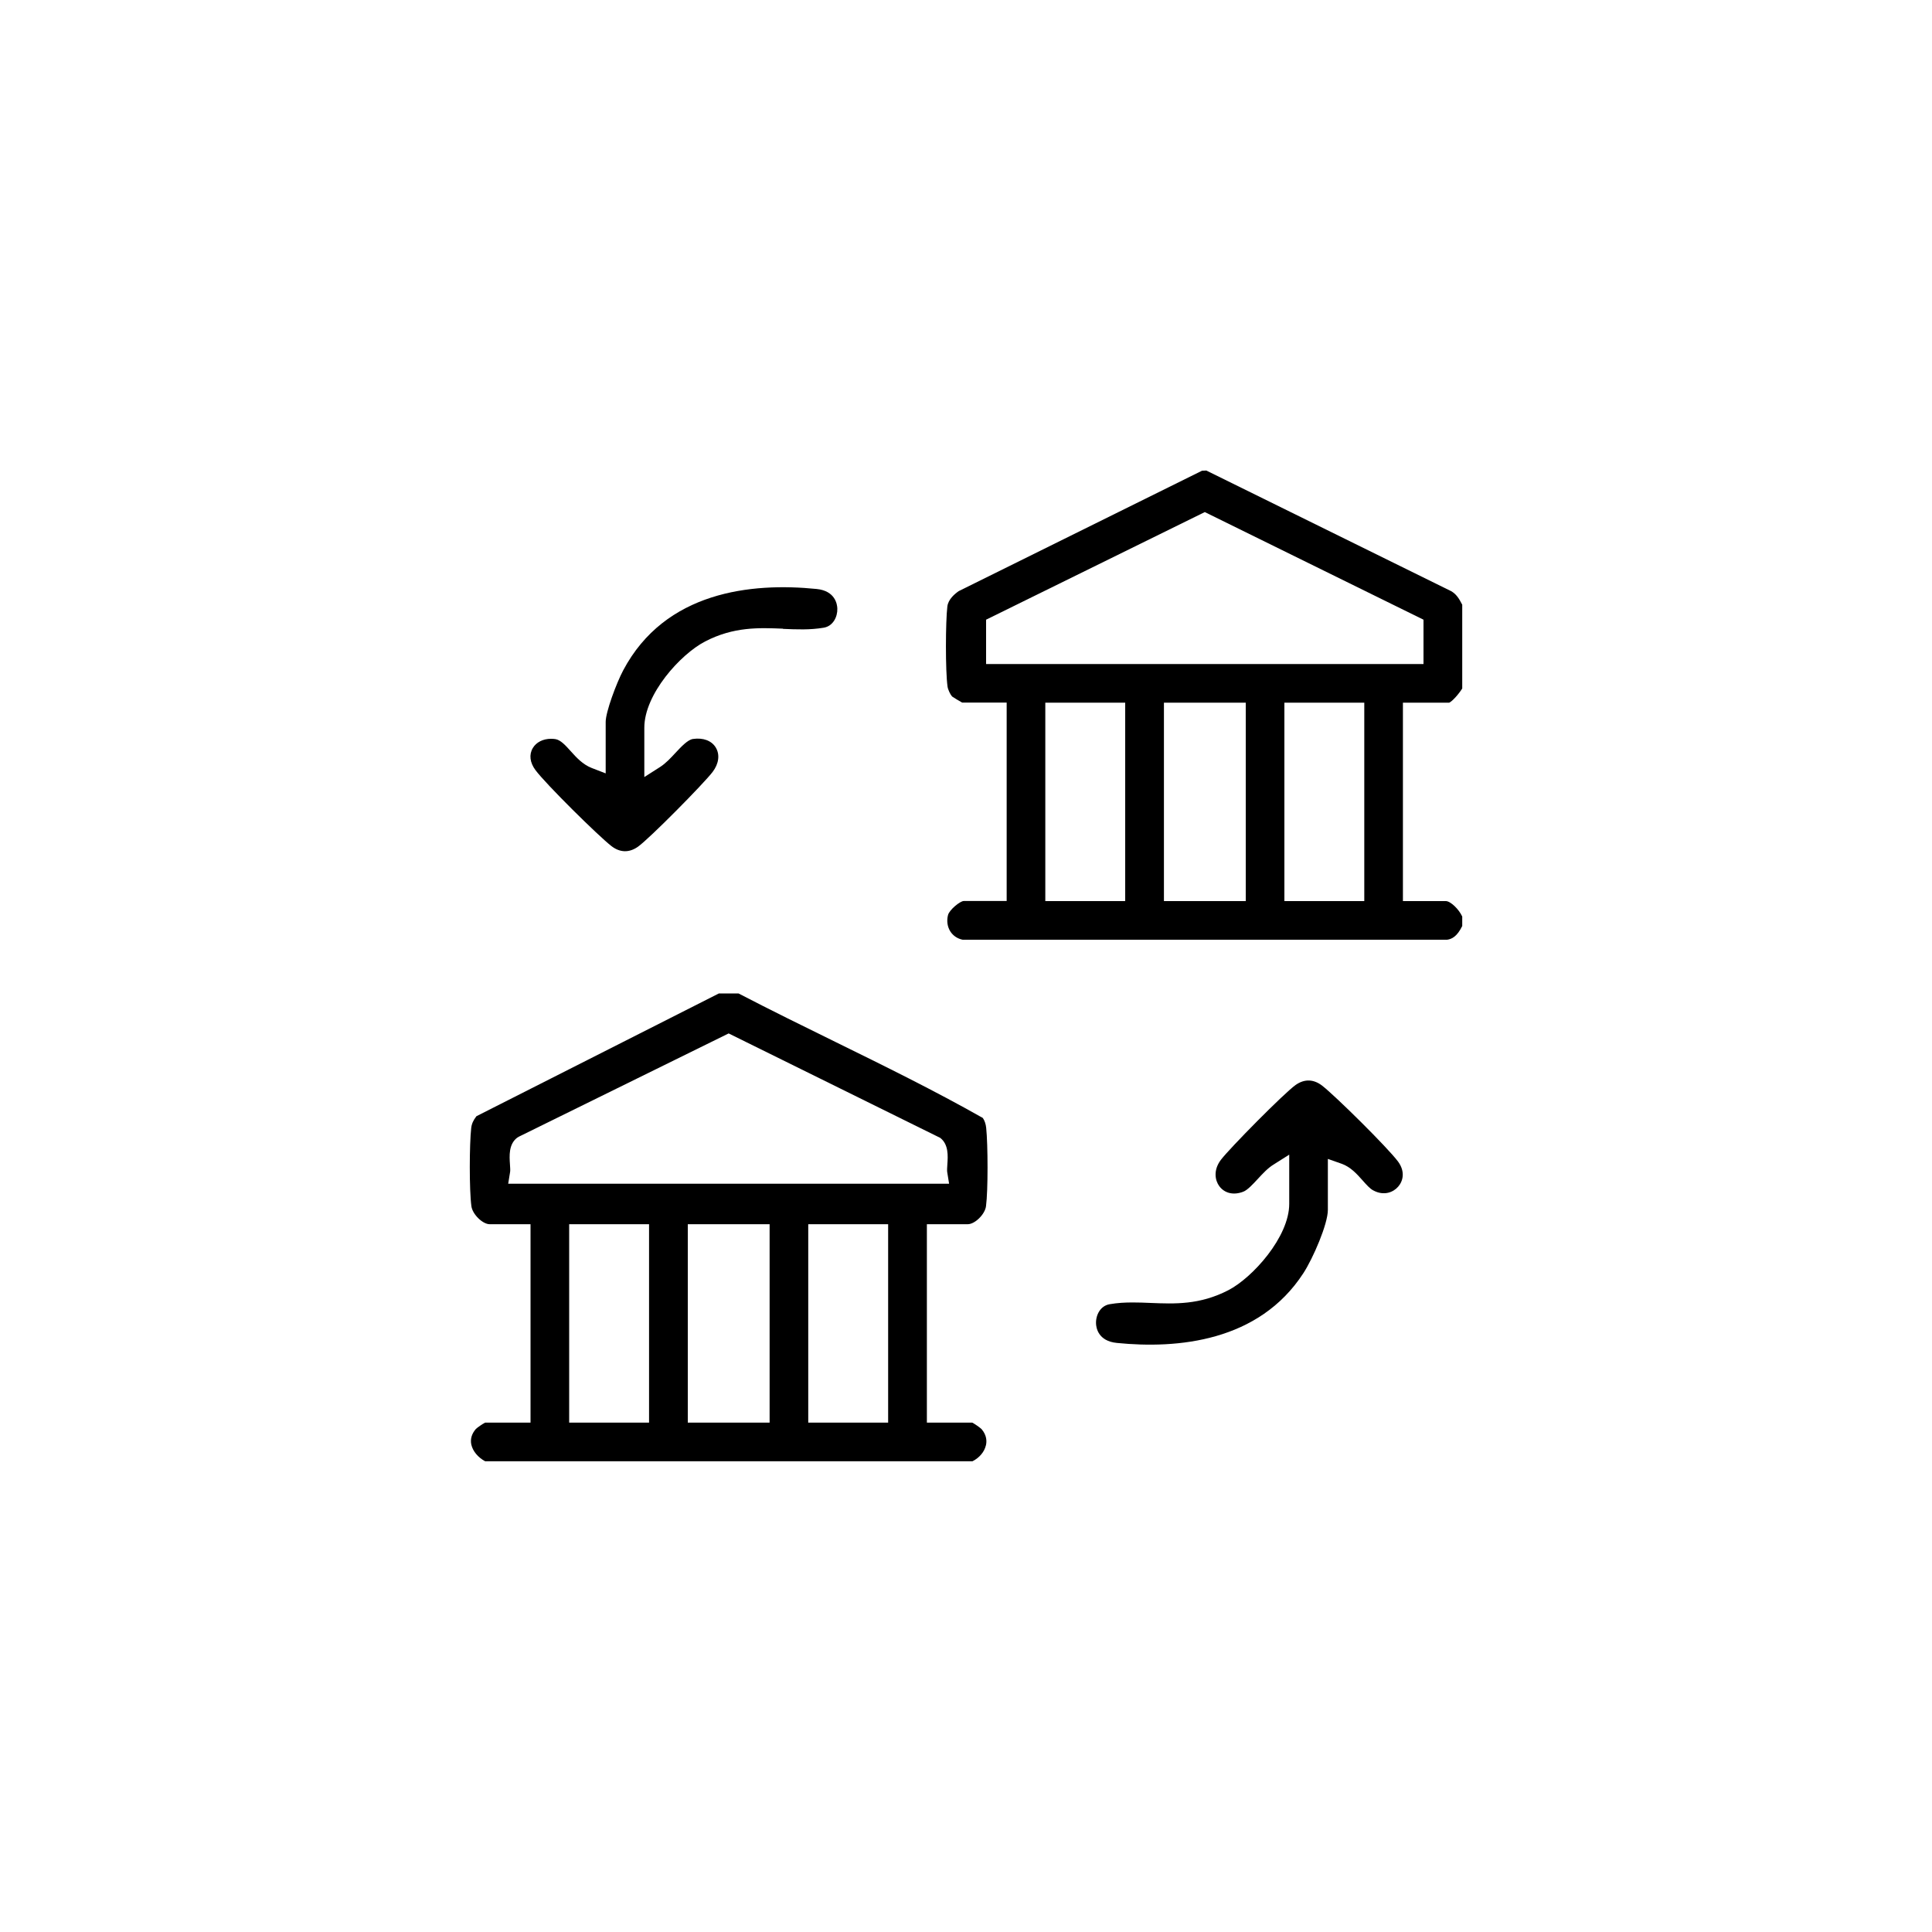 <?xml version="1.0" encoding="UTF-8"?>
<svg id="Layer_1" data-name="Layer 1" xmlns="http://www.w3.org/2000/svg" viewBox="0 0 200 200">
  <path d="M102.06,149.63c.1-.42.1-1.05-.45-1.69-.14-.14-.7-.54-.96-.67h-4.7v-20.54h4.23c.74,0,1.78-1.02,1.89-1.86.22-1.65.2-6.38.02-8.11-.04-.41-.17-.77-.35-1.03-4.96-2.81-10.21-5.39-15.28-7.88-3.3-1.62-6.7-3.29-10.01-5.01h-2.03l-25.1,12.71c-.33.43-.49.78-.54,1.22-.19,1.65-.21,6.44.02,8.1.11.83,1.16,1.86,1.89,1.86h4.23v20.54h-4.7c-.27.13-.83.52-.97.67-.42.49-.58,1.03-.46,1.6.15.68.69,1.33,1.43,1.73h50.45c.7-.35,1.23-.96,1.39-1.65ZM52.61,122.53l.2-1.24c.02-.15,0-.47-.02-.76-.06-.87-.14-2.07.74-2.75l.18-.11,21.72-10.69,21.9,10.81c.88.68.8,1.88.74,2.75-.02.28-.04.61-.02.76l.2,1.24h-45.66ZM67.19,147.27h-8.27v-20.54h8.27v20.54ZM79.67,147.27h-8.47v-20.54h8.47v20.54ZM91.94,147.27h-8.27v-20.54h8.27v20.54Z"/>
  <path d="M151.37,95.87v-.99c-.35-.77-1.22-1.6-1.7-1.6h-4.44v-20.54h4.79c.31-.13.97-.86,1.35-1.47v-8.67c-.35-.69-.64-1.11-1.14-1.4l-25.35-12.49-.45.02-25.18,12.46c-.42.29-1.09.85-1.18,1.59-.19,1.56-.21,6.7.02,8.3.04.3.28.81.47,1.02.18.13.75.47,1.04.63h4.61v20.54h-4.44c-.4.01-1.5.93-1.63,1.45-.16.6-.07,1.23.25,1.72.29.44.73.73,1.26.84h50.16c.48-.07,1.02-.32,1.56-1.42ZM102.08,68.74v-4.59l22.64-11.14,22.64,11.14v4.59h-45.28ZM116.48,93.28h-8.27v-20.54h8.27v20.54ZM128.96,93.28h-8.47v-20.54h8.47v20.54ZM141.23,93.28h-8.27v-20.54h8.27v20.54Z"/>
  <path d="M81.05,65.1c1.43.06,2.79.12,4.22-.12.96-.16,1.44-1.12,1.41-1.98-.01-.43-.21-1.84-2.15-2.03-6.74-.68-15.68.24-20.02,8.43-.7,1.32-1.81,4.3-1.81,5.33v5.33l-1.45-.56c-.92-.36-1.59-1.09-2.17-1.74-.54-.6-1.05-1.17-1.6-1.25-.15-.02-.29-.03-.44-.03-.82,0-1.52.35-1.88.95-.41.68-.31,1.51.27,2.29,1.07,1.44,6.49,6.8,7.87,7.87.88.68,1.83.7,2.73.07,1.17-.82,6.81-6.53,7.74-7.75.64-.84.77-1.79.33-2.52-.43-.72-1.32-1.05-2.38-.89-.54.09-1.2.8-1.79,1.43-.5.54-1.01,1.09-1.6,1.47l-1.63,1.04v-5.11c0-3.46,3.73-7.6,6.3-8.93,2.96-1.53,5.55-1.42,8.05-1.32Z"/>
  <path d="M136.86,112.38c-.89-.68-1.83-.7-2.73-.07-1.17.82-6.81,6.53-7.74,7.75-.82,1.08-.6,2.15-.17,2.73.55.74,1.47.96,2.47.58.44-.16,1.01-.78,1.51-1.32.51-.55,1.03-1.12,1.63-1.49l1.63-1.03v5.1c0,3.41-3.79,7.63-6.3,8.93-2.96,1.53-5.55,1.42-8.05,1.32-.63-.03-1.25-.05-1.87-.05-.78,0-1.55.04-2.36.18-.97.16-1.45,1.12-1.42,1.99.01.43.21,1.83,2.16,2.02,6.26.63,14.7-.12,19.31-7.23,1-1.54,2.53-5.08,2.53-6.54v-5.28l1.42.5c.94.33,1.6,1.08,2.18,1.73.39.44.75.85,1.1,1.03,1.13.61,2.1.17,2.58-.39.5-.57.75-1.55-.01-2.59-1.07-1.44-6.49-6.8-7.87-7.87Z"/>
</svg>